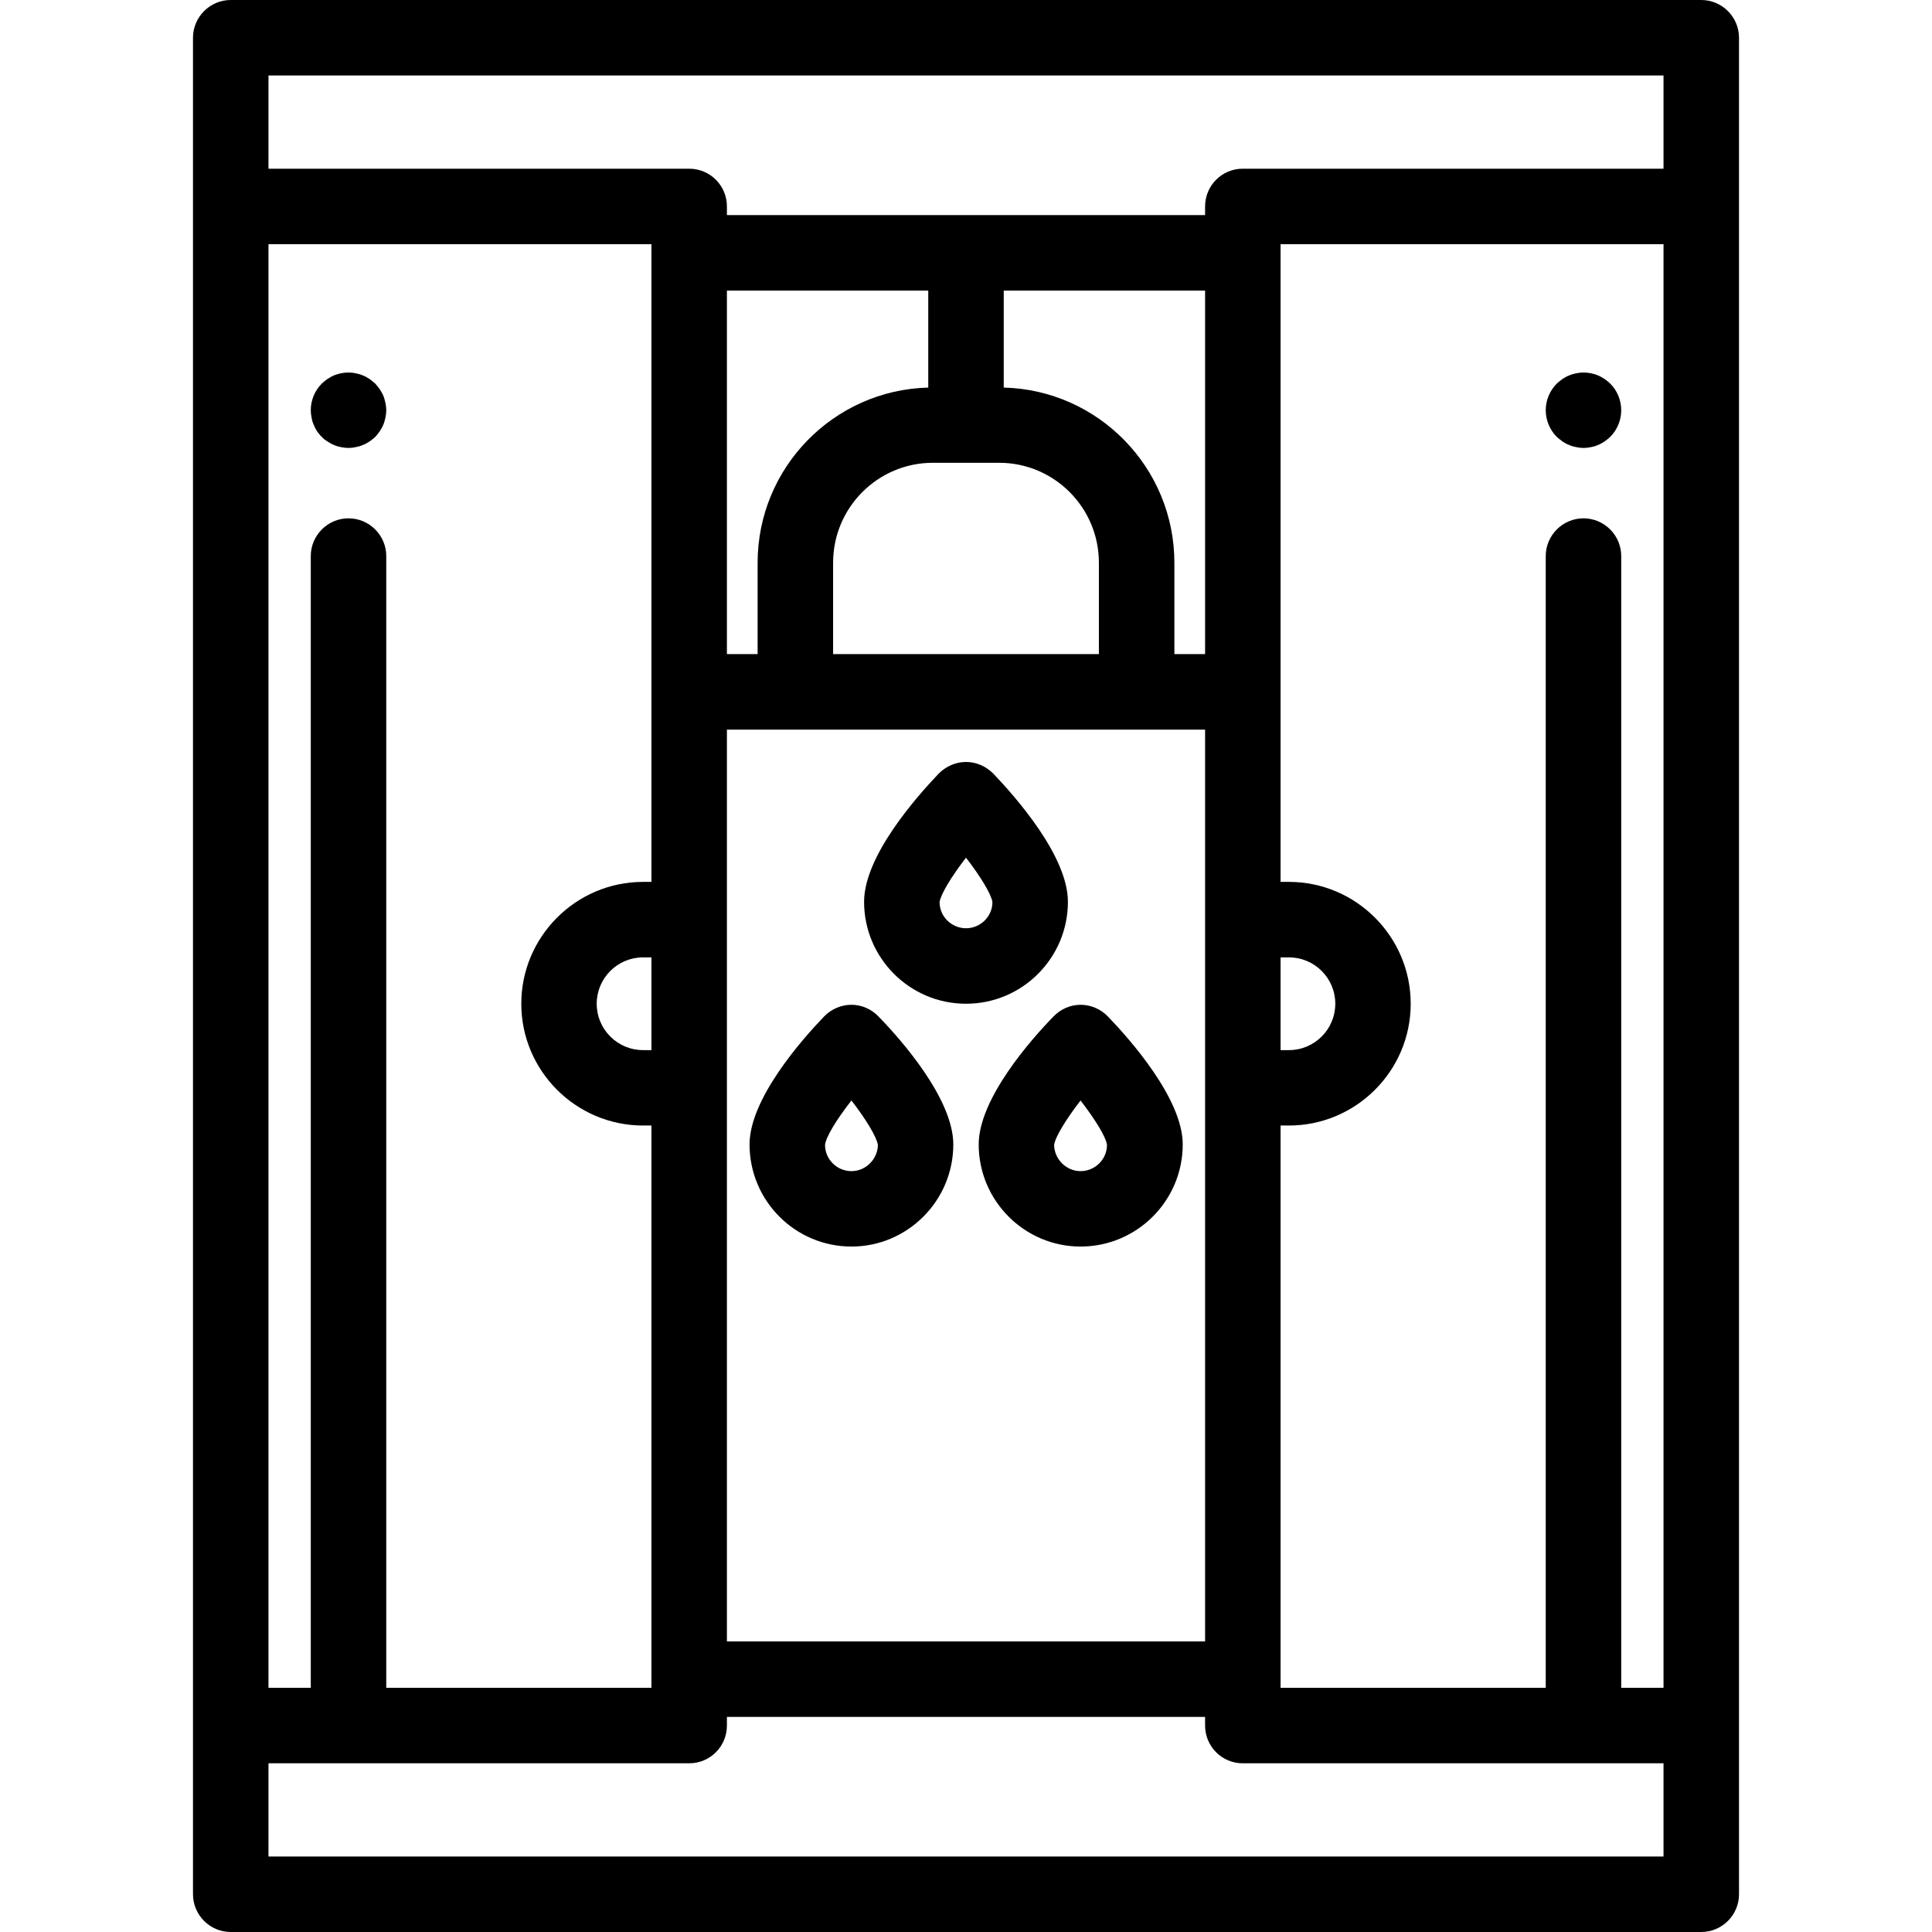 <?xml version="1.0" encoding="UTF-8"?>
<svg xmlns="http://www.w3.org/2000/svg" xmlns:xlink="http://www.w3.org/1999/xlink" width="28pt" height="28pt" viewBox="0 0 28 28" version="1.1">
<g id="surface1">
<path style=" stroke:none;fill-rule:nonzero;fill:rgb(0%,0%,0%);fill-opacity:1;" d="M 24.656 0 L 3.344 0 C 3.043 0 2.797 0.246 2.797 0.547 L 2.797 27.453 C 2.797 27.754 3.043 28 3.344 28 L 24.656 28 C 24.957 28 25.203 27.754 25.203 27.453 L 25.203 0.547 C 25.203 0.246 24.957 0 24.656 0 Z M 3.891 1.094 L 24.109 1.094 L 24.109 2.445 L 18.012 2.445 C 17.707 2.445 17.465 2.691 17.465 2.992 L 17.465 3.117 L 10.535 3.117 L 10.535 2.992 C 10.535 2.691 10.293 2.445 9.988 2.445 L 3.891 2.445 Z M 18.559 13.875 L 18.68 13.875 C 19.051 13.875 19.352 14.176 19.352 14.547 C 19.352 14.918 19.051 15.219 18.68 15.219 L 18.559 15.219 Z M 13.453 5.617 C 12.082 5.652 10.98 6.777 10.98 8.156 L 10.98 9.48 L 10.535 9.48 L 10.535 4.211 L 13.453 4.211 Z M 13.52 6.707 L 14.48 6.707 C 15.277 6.707 15.926 7.355 15.926 8.156 L 15.926 9.48 L 12.074 9.48 L 12.074 8.156 C 12.074 7.355 12.723 6.707 13.52 6.707 Z M 10.535 10.574 L 17.465 10.574 L 17.465 23.789 L 10.535 23.789 Z M 17.02 9.48 L 17.02 8.156 C 17.02 6.777 15.918 5.652 14.547 5.617 L 14.547 4.211 L 17.465 4.211 L 17.465 9.48 Z M 3.891 3.539 L 9.441 3.539 L 9.441 12.781 L 9.32 12.781 C 8.348 12.781 7.555 13.574 7.555 14.547 C 7.555 15.52 8.348 16.312 9.32 16.312 L 9.441 16.312 L 9.441 24.461 L 5.598 24.461 L 5.598 8.059 C 5.598 7.758 5.352 7.512 5.051 7.512 C 4.75 7.512 4.504 7.758 4.504 8.059 L 4.504 24.461 L 3.891 24.461 Z M 9.441 13.875 L 9.441 15.219 L 9.32 15.219 C 8.949 15.219 8.648 14.918 8.648 14.547 C 8.648 14.176 8.949 13.875 9.32 13.875 Z M 24.109 26.906 L 3.891 26.906 L 3.891 25.555 L 9.988 25.555 C 10.293 25.555 10.535 25.309 10.535 25.008 L 10.535 24.883 L 17.465 24.883 L 17.465 25.008 C 17.465 25.309 17.707 25.555 18.012 25.555 L 24.109 25.555 Z M 24.109 24.461 L 23.496 24.461 L 23.496 8.059 C 23.496 7.758 23.25 7.512 22.949 7.512 C 22.648 7.512 22.402 7.758 22.402 8.059 L 22.402 24.461 L 18.559 24.461 L 18.559 16.312 L 18.68 16.312 C 19.652 16.312 20.445 15.52 20.445 14.547 C 20.445 13.574 19.652 12.781 18.68 12.781 L 18.559 12.781 L 18.559 3.539 L 24.109 3.539 Z M 24.109 24.461 "/>
<path style=" stroke:none;fill-rule:nonzero;fill:rgb(0%,0%,0%);fill-opacity:1;" d="M 5.586 5.84 C 5.578 5.805 5.57 5.77 5.555 5.734 C 5.543 5.703 5.523 5.672 5.504 5.641 C 5.484 5.613 5.461 5.586 5.438 5.559 C 5.41 5.535 5.383 5.512 5.355 5.492 C 5.324 5.473 5.293 5.453 5.258 5.441 C 5.227 5.426 5.191 5.418 5.156 5.41 C 5.086 5.395 5.016 5.395 4.941 5.41 C 4.906 5.418 4.875 5.426 4.84 5.441 C 4.809 5.453 4.777 5.473 4.746 5.492 C 4.719 5.512 4.688 5.535 4.664 5.559 C 4.562 5.66 4.504 5.801 4.504 5.945 C 4.504 5.98 4.508 6.016 4.516 6.051 C 4.52 6.086 4.531 6.121 4.547 6.156 C 4.559 6.188 4.574 6.219 4.594 6.25 C 4.617 6.277 4.637 6.309 4.664 6.332 C 4.688 6.359 4.715 6.379 4.746 6.398 C 4.777 6.418 4.809 6.438 4.84 6.449 C 4.875 6.465 4.906 6.473 4.941 6.48 C 4.98 6.488 5.016 6.492 5.051 6.492 C 5.086 6.492 5.121 6.488 5.156 6.48 C 5.191 6.473 5.227 6.465 5.258 6.449 C 5.293 6.438 5.324 6.418 5.355 6.398 C 5.383 6.379 5.41 6.359 5.438 6.332 C 5.461 6.309 5.484 6.277 5.504 6.25 C 5.523 6.219 5.543 6.188 5.555 6.156 C 5.57 6.121 5.578 6.086 5.586 6.051 C 5.594 6.016 5.598 5.98 5.598 5.945 C 5.598 5.91 5.594 5.875 5.586 5.84 Z M 5.586 5.84 "/>
<path style=" stroke:none;fill-rule:nonzero;fill:rgb(0%,0%,0%);fill-opacity:1;" d="M 23.336 5.559 C 23.312 5.535 23.281 5.512 23.254 5.492 C 23.223 5.473 23.191 5.453 23.16 5.441 C 23.125 5.426 23.094 5.418 23.059 5.41 C 22.984 5.395 22.914 5.395 22.844 5.41 C 22.809 5.418 22.773 5.426 22.742 5.441 C 22.707 5.453 22.676 5.473 22.645 5.492 C 22.617 5.512 22.59 5.535 22.562 5.559 C 22.461 5.66 22.402 5.801 22.402 5.945 C 22.402 6.09 22.461 6.23 22.562 6.332 C 22.59 6.355 22.617 6.379 22.645 6.398 C 22.676 6.418 22.707 6.438 22.742 6.449 C 22.773 6.465 22.809 6.473 22.844 6.48 C 22.879 6.488 22.914 6.492 22.949 6.492 C 22.984 6.492 23.02 6.488 23.059 6.48 C 23.094 6.473 23.125 6.465 23.16 6.449 C 23.191 6.438 23.223 6.418 23.254 6.398 C 23.281 6.379 23.312 6.355 23.336 6.332 C 23.438 6.23 23.496 6.09 23.496 5.945 C 23.496 5.801 23.438 5.66 23.336 5.559 Z M 23.336 5.559 "/>
<path style=" stroke:none;fill-rule:nonzero;fill:rgb(0%,0%,0%);fill-opacity:1;" d="M 14.395 11.211 C 14.289 11.105 14.148 11.043 14 11.043 C 13.852 11.043 13.711 11.105 13.605 11.211 C 13.281 11.551 12.523 12.406 12.523 13.07 C 12.523 13.883 13.184 14.547 14 14.547 C 14.816 14.547 15.477 13.883 15.477 13.07 C 15.477 12.406 14.719 11.551 14.395 11.211 Z M 14 13.453 C 13.789 13.453 13.617 13.281 13.617 13.074 C 13.633 12.961 13.789 12.703 14 12.43 C 14.211 12.703 14.367 12.961 14.383 13.074 C 14.383 13.281 14.211 13.453 14 13.453 Z M 14 13.453 "/>
<path style=" stroke:none;fill-rule:nonzero;fill:rgb(0%,0%,0%);fill-opacity:1;" d="M 12.73 14.73 C 12.629 14.625 12.488 14.562 12.34 14.562 C 12.191 14.562 12.047 14.625 11.945 14.73 C 11.621 15.066 10.863 15.926 10.863 16.586 C 10.863 17.402 11.523 18.066 12.34 18.066 C 13.152 18.066 13.816 17.402 13.816 16.586 C 13.816 15.926 13.059 15.066 12.73 14.73 Z M 12.34 16.973 C 12.129 16.973 11.957 16.801 11.957 16.594 C 11.969 16.477 12.125 16.223 12.34 15.949 C 12.551 16.223 12.707 16.48 12.723 16.594 C 12.719 16.801 12.547 16.973 12.34 16.973 Z M 12.34 16.973 "/>
<path style=" stroke:none;fill-rule:nonzero;fill:rgb(0%,0%,0%);fill-opacity:1;" d="M 16.055 14.73 C 15.953 14.625 15.809 14.562 15.66 14.562 C 15.512 14.562 15.371 14.625 15.27 14.73 C 14.941 15.066 14.184 15.926 14.184 16.586 C 14.184 17.402 14.848 18.066 15.66 18.066 C 16.477 18.066 17.141 17.402 17.141 16.586 C 17.141 15.926 16.379 15.066 16.055 14.73 Z M 15.66 16.973 C 15.453 16.973 15.281 16.801 15.277 16.594 C 15.293 16.477 15.449 16.223 15.66 15.949 C 15.871 16.223 16.031 16.48 16.043 16.594 C 16.043 16.801 15.871 16.973 15.66 16.973 Z M 15.66 16.973 "/>
</g>
</svg>
